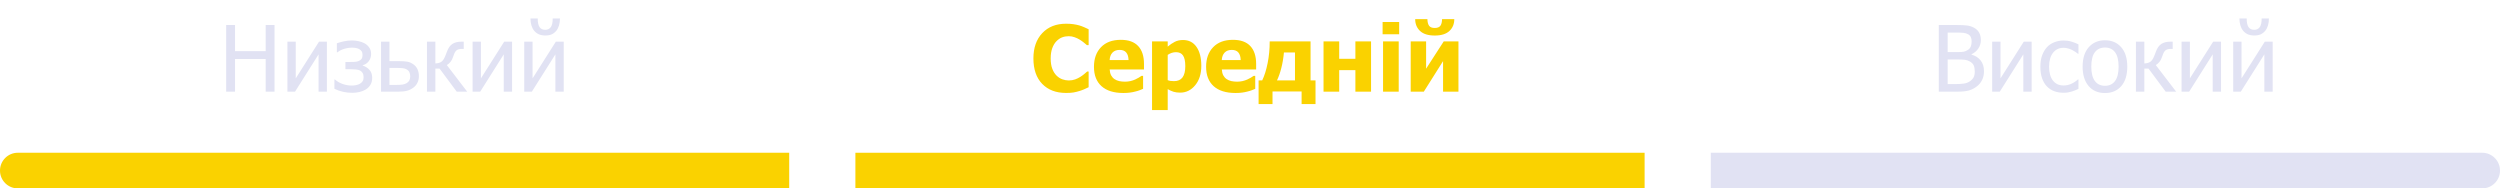 <svg width="491" height="37" viewBox="0 0 491 37" fill="none" xmlns="http://www.w3.org/2000/svg">
<path d="M389.655 13.983C389.655 14.634 389.532 15.208 389.286 15.706C389.04 16.204 388.709 16.614 388.293 16.936C387.801 17.323 387.273 17.599 386.711 17.763C386.148 17.921 385.422 18 384.531 18H380.778V4.913H384.25C385.182 4.913 385.879 4.945 386.342 5.01C386.811 5.068 387.259 5.212 387.687 5.44C388.155 5.692 388.498 6.023 388.715 6.434C388.932 6.838 389.04 7.315 389.04 7.866C389.04 8.481 388.876 9.032 388.548 9.519C388.226 10.005 387.777 10.386 387.203 10.661V10.731C387.982 10.942 388.586 11.329 389.014 11.892C389.441 12.448 389.655 13.146 389.655 13.983ZM387.229 8.112C387.229 7.796 387.177 7.523 387.071 7.295C386.966 7.061 386.796 6.876 386.562 6.741C386.28 6.583 385.967 6.486 385.621 6.451C385.275 6.416 384.798 6.398 384.188 6.398H382.519V10.23H384.496C385.041 10.23 385.442 10.204 385.7 10.151C385.958 10.093 386.225 9.976 386.5 9.8C386.764 9.63 386.951 9.407 387.062 9.132C387.174 8.856 387.229 8.517 387.229 8.112ZM387.845 14.054C387.845 13.562 387.774 13.157 387.634 12.841C387.493 12.519 387.209 12.246 386.781 12.023C386.506 11.877 386.204 11.783 385.876 11.742C385.554 11.701 385.094 11.681 384.496 11.681H382.519V16.515H383.934C384.695 16.515 385.296 16.48 385.735 16.409C386.175 16.339 386.562 16.189 386.896 15.961C387.224 15.732 387.464 15.475 387.616 15.188C387.769 14.895 387.845 14.517 387.845 14.054ZM399.016 18H397.381V10.679L392.758 18H391.264V8.183H392.898V15.39L397.469 8.183H399.016V18ZM405.309 18.22C404.635 18.22 404.017 18.117 403.454 17.912C402.892 17.701 402.408 17.385 402.004 16.963C401.6 16.541 401.286 16.011 401.063 15.372C400.841 14.727 400.729 13.972 400.729 13.104C400.729 12.243 400.844 11.499 401.072 10.872C401.307 10.245 401.617 9.718 402.004 9.29C402.391 8.862 402.871 8.534 403.445 8.306C404.025 8.071 404.646 7.954 405.309 7.954C405.848 7.954 406.366 8.03 406.864 8.183C407.368 8.335 407.816 8.511 408.209 8.71V10.565H408.112C407.995 10.465 407.843 10.351 407.655 10.222C407.474 10.093 407.251 9.961 406.987 9.826C406.759 9.709 406.489 9.606 406.179 9.519C405.868 9.431 405.569 9.387 405.282 9.387C404.427 9.387 403.738 9.712 403.217 10.362C402.701 11.007 402.443 11.921 402.443 13.104C402.443 14.265 402.692 15.17 403.19 15.82C403.694 16.465 404.392 16.787 405.282 16.787C405.821 16.787 406.334 16.676 406.82 16.453C407.307 16.23 407.737 15.943 408.112 15.592H408.209V17.446C408.045 17.523 407.84 17.616 407.594 17.727C407.348 17.833 407.125 17.912 406.926 17.965C406.645 18.047 406.393 18.108 406.17 18.149C405.947 18.196 405.66 18.22 405.309 18.22ZM417.798 13.096C417.798 14.748 417.399 16.025 416.603 16.928C415.806 17.824 414.745 18.273 413.421 18.273C412.056 18.273 410.98 17.81 410.195 16.884C409.416 15.952 409.026 14.69 409.026 13.096C409.026 11.455 409.428 10.181 410.23 9.272C411.039 8.364 412.103 7.91 413.421 7.91C414.745 7.91 415.806 8.364 416.603 9.272C417.399 10.175 417.798 11.449 417.798 13.096ZM416.093 13.096C416.093 11.824 415.861 10.881 415.398 10.266C414.936 9.645 414.276 9.334 413.421 9.334C412.56 9.334 411.895 9.645 411.426 10.266C410.963 10.881 410.731 11.824 410.731 13.096C410.731 14.326 410.963 15.261 411.426 15.899C411.895 16.532 412.56 16.849 413.421 16.849C414.271 16.849 414.927 16.538 415.39 15.917C415.858 15.29 416.093 14.35 416.093 13.096ZM427.396 18H425.339L421.973 13.474H421.146V18H419.494V8.183H421.146V12.454C421.574 12.448 421.938 12.36 422.236 12.19C422.541 12.015 422.799 11.678 423.01 11.18C423.074 11.033 423.145 10.863 423.221 10.67C423.303 10.477 423.367 10.307 423.414 10.16C423.672 9.439 424.029 8.93 424.486 8.631C424.943 8.332 425.538 8.183 426.271 8.183H426.719V9.606H426.341C425.878 9.606 425.529 9.703 425.295 9.896C425.066 10.084 424.873 10.43 424.715 10.934C424.551 11.443 424.357 11.842 424.135 12.129C423.912 12.41 423.666 12.627 423.396 12.779L427.396 18ZM436.211 18H434.576V10.679L429.953 18H428.459V8.183H430.094V15.39L434.664 8.183H436.211V18ZM446.354 18H444.719V10.679L440.096 18H438.602V8.183H440.236V15.39L444.807 8.183H446.354V18ZM445.615 3.621C445.615 4.125 445.554 4.585 445.431 5.001C445.308 5.411 445.132 5.757 444.903 6.038C444.64 6.349 444.341 6.583 444.007 6.741C443.673 6.894 443.245 6.97 442.724 6.97C442.243 6.97 441.821 6.891 441.458 6.732C441.101 6.568 440.799 6.337 440.553 6.038C440.312 5.745 440.131 5.394 440.008 4.983C439.885 4.573 439.823 4.119 439.823 3.621H441.247C441.247 4.412 441.37 4.983 441.616 5.335C441.862 5.681 442.231 5.854 442.724 5.854C443.187 5.854 443.547 5.684 443.805 5.344C444.062 4.998 444.191 4.424 444.191 3.621H445.615Z" fill="#E1E2F3"/>
<path d="M209.369 18.255C207.406 18.255 205.848 17.663 204.693 16.48C203.539 15.29 202.962 13.62 202.962 11.47C202.962 9.396 203.539 7.743 204.693 6.513C205.854 5.276 207.415 4.658 209.378 4.658C209.899 4.658 210.368 4.688 210.784 4.746C211.2 4.805 211.599 4.887 211.979 4.992C212.278 5.08 212.604 5.2 212.955 5.353C213.307 5.505 213.591 5.637 213.808 5.748V8.868H213.474C213.315 8.728 213.116 8.561 212.876 8.367C212.636 8.168 212.363 7.975 212.059 7.787C211.754 7.6 211.417 7.441 211.048 7.312C210.685 7.178 210.304 7.11 209.905 7.11C209.431 7.11 208.994 7.187 208.596 7.339C208.203 7.485 207.828 7.743 207.471 8.112C207.143 8.446 206.873 8.897 206.662 9.466C206.457 10.034 206.354 10.705 206.354 11.479C206.354 12.293 206.463 12.979 206.68 13.535C206.896 14.086 207.181 14.531 207.532 14.871C207.872 15.199 208.25 15.437 208.666 15.583C209.088 15.729 209.507 15.803 209.923 15.803C210.356 15.803 210.77 15.732 211.162 15.592C211.555 15.445 211.886 15.284 212.155 15.108C212.448 14.927 212.706 14.742 212.929 14.555C213.151 14.367 213.345 14.2 213.509 14.054H213.808V17.13C213.567 17.241 213.289 17.37 212.973 17.517C212.656 17.657 212.331 17.777 211.997 17.877C211.587 18 211.203 18.094 210.846 18.158C210.488 18.223 209.996 18.255 209.369 18.255ZM220.628 18.264C218.765 18.264 217.335 17.818 216.339 16.928C215.349 16.037 214.854 14.769 214.854 13.122C214.854 11.511 215.316 10.225 216.242 9.264C217.168 8.303 218.463 7.822 220.127 7.822C221.639 7.822 222.775 8.229 223.537 9.044C224.299 9.858 224.68 11.024 224.68 12.542V13.649H217.938C217.968 14.106 218.064 14.49 218.229 14.801C218.393 15.105 218.609 15.349 218.879 15.53C219.143 15.712 219.45 15.844 219.802 15.926C220.153 16.002 220.537 16.04 220.953 16.04C221.311 16.04 221.662 16.002 222.008 15.926C222.354 15.844 222.67 15.738 222.957 15.609C223.209 15.498 223.44 15.378 223.651 15.249C223.868 15.12 224.044 15.006 224.179 14.906H224.504V17.446C224.252 17.546 224.021 17.64 223.81 17.727C223.604 17.81 223.32 17.895 222.957 17.982C222.623 18.07 222.277 18.138 221.92 18.185C221.568 18.237 221.138 18.264 220.628 18.264ZM221.647 11.795C221.63 11.145 221.478 10.649 221.19 10.31C220.909 9.97 220.476 9.8 219.89 9.8C219.292 9.8 218.823 9.979 218.483 10.336C218.149 10.693 217.965 11.18 217.93 11.795H221.647ZM235.938 12.929C235.938 14.505 235.537 15.776 234.734 16.743C233.938 17.71 232.953 18.193 231.781 18.193C231.289 18.193 230.861 18.138 230.498 18.026C230.135 17.915 229.748 17.742 229.338 17.508V21.621H226.262V8.13H229.338V9.158C229.789 8.771 230.249 8.458 230.718 8.218C231.187 7.978 231.729 7.857 232.344 7.857C233.486 7.857 234.371 8.312 234.998 9.22C235.625 10.128 235.938 11.364 235.938 12.929ZM232.792 12.99C232.792 12.029 232.643 11.332 232.344 10.898C232.051 10.465 231.591 10.248 230.964 10.248C230.688 10.248 230.413 10.292 230.138 10.38C229.868 10.468 229.602 10.6 229.338 10.775V15.741C229.502 15.812 229.681 15.861 229.874 15.891C230.073 15.92 230.308 15.935 230.577 15.935C231.327 15.935 231.884 15.691 232.247 15.205C232.61 14.713 232.792 13.975 232.792 12.99ZM242.653 18.264C240.79 18.264 239.36 17.818 238.364 16.928C237.374 16.037 236.879 14.769 236.879 13.122C236.879 11.511 237.342 10.225 238.268 9.264C239.193 8.303 240.488 7.822 242.152 7.822C243.664 7.822 244.801 8.229 245.562 9.044C246.324 9.858 246.705 11.024 246.705 12.542V13.649H239.964C239.993 14.106 240.09 14.49 240.254 14.801C240.418 15.105 240.635 15.349 240.904 15.53C241.168 15.712 241.476 15.844 241.827 15.926C242.179 16.002 242.562 16.04 242.979 16.04C243.336 16.04 243.688 16.002 244.033 15.926C244.379 15.844 244.695 15.738 244.982 15.609C245.234 15.498 245.466 15.378 245.677 15.249C245.894 15.12 246.069 15.006 246.204 14.906H246.529V17.446C246.277 17.546 246.046 17.64 245.835 17.727C245.63 17.81 245.346 17.895 244.982 17.982C244.648 18.07 244.303 18.138 243.945 18.185C243.594 18.237 243.163 18.264 242.653 18.264ZM243.673 11.795C243.655 11.145 243.503 10.649 243.216 10.31C242.935 9.97 242.501 9.8 241.915 9.8C241.317 9.8 240.849 9.979 240.509 10.336C240.175 10.693 239.99 11.18 239.955 11.795H243.673ZM258.368 20.443H255.635V17.965H249.922V20.443H247.188V15.785H247.9C248.346 14.859 248.7 13.729 248.964 12.393C249.233 11.057 249.368 9.636 249.368 8.13H257.393V15.785H258.368V20.443ZM254.334 15.785V10.301H252.163C252.063 11.396 251.894 12.413 251.653 13.351C251.419 14.282 251.135 15.094 250.801 15.785H254.334ZM269.275 18H266.199V13.773H263.018V18H259.941V8.13H263.018V11.549H266.199V8.13H269.275V18ZM274.707 18H271.631V8.13H274.707V18ZM274.795 6.724H271.543V4.324H274.795V6.724ZM286.44 18H283.417V12.006L279.638 18H277.062V8.13H280.086V13.491L283.549 8.13H286.44V18ZM285.623 3.753C285.623 4.708 285.304 5.484 284.665 6.082C284.026 6.68 283.065 6.979 281.782 6.979C280.499 6.979 279.538 6.68 278.899 6.082C278.261 5.479 277.941 4.702 277.941 3.753H280.341C280.353 4.333 280.464 4.77 280.675 5.062C280.886 5.35 281.255 5.493 281.782 5.493C282.31 5.493 282.679 5.35 282.89 5.062C283.101 4.775 283.212 4.339 283.224 3.753H285.623Z" fill="#FAD200"/>
<path d="M53.919 18H52.179V11.593H46.158V18H44.418V4.913H46.158V10.046H52.179V4.913H53.919V18ZM64.202 18H62.567V10.679L57.944 18H56.45V8.183H58.085V15.39L62.655 8.183H64.202V18ZM73.097 15.284C73.097 15.835 72.977 16.301 72.736 16.682C72.496 17.062 72.189 17.364 71.814 17.587C71.456 17.804 71.049 17.965 70.592 18.07C70.135 18.176 69.678 18.229 69.221 18.229C68.576 18.229 67.967 18.164 67.393 18.035C66.818 17.912 66.247 17.713 65.679 17.438V15.609H65.784C66.183 15.979 66.681 16.271 67.278 16.488C67.882 16.699 68.482 16.805 69.08 16.805C69.338 16.805 69.613 16.778 69.906 16.726C70.205 16.667 70.457 16.579 70.662 16.462C70.932 16.298 71.122 16.122 71.233 15.935C71.351 15.747 71.409 15.489 71.409 15.161C71.409 14.81 71.342 14.528 71.207 14.317C71.078 14.101 70.899 13.94 70.671 13.834C70.442 13.729 70.185 13.664 69.897 13.641C69.616 13.611 69.317 13.597 69.001 13.597H67.841V12.173H68.728C68.951 12.173 69.23 12.167 69.564 12.155C69.897 12.138 70.164 12.091 70.363 12.015C70.615 11.921 70.817 11.789 70.97 11.619C71.122 11.443 71.198 11.15 71.198 10.74C71.198 10.453 71.134 10.222 71.005 10.046C70.876 9.87 70.715 9.732 70.522 9.633C70.322 9.527 70.106 9.457 69.871 9.422C69.637 9.381 69.411 9.36 69.194 9.36C68.638 9.36 68.102 9.439 67.586 9.598C67.076 9.75 66.637 9.979 66.268 10.283H66.162V8.499C66.584 8.353 67.05 8.224 67.56 8.112C68.075 8.001 68.591 7.945 69.106 7.945C69.522 7.945 69.944 7.989 70.372 8.077C70.806 8.159 71.216 8.303 71.603 8.508C71.966 8.707 72.27 8.982 72.517 9.334C72.763 9.68 72.886 10.104 72.886 10.608C72.886 11.142 72.733 11.61 72.429 12.015C72.13 12.413 71.731 12.677 71.233 12.806V12.867C71.778 13.055 72.224 13.342 72.569 13.729C72.921 14.115 73.097 14.634 73.097 15.284ZM82.272 14.959C82.272 15.434 82.176 15.864 81.982 16.251C81.795 16.638 81.537 16.951 81.209 17.191C80.822 17.484 80.409 17.692 79.97 17.815C79.53 17.939 78.965 18 78.273 18H74.837V8.183H76.489V12.006H78.317C79.056 12.006 79.627 12.044 80.031 12.12C80.441 12.196 80.849 12.384 81.253 12.683C81.593 12.935 81.848 13.257 82.018 13.649C82.188 14.042 82.272 14.479 82.272 14.959ZM80.567 14.985C80.567 14.687 80.515 14.426 80.409 14.203C80.31 13.975 80.143 13.79 79.908 13.649C79.662 13.503 79.381 13.415 79.064 13.386C78.754 13.356 78.306 13.342 77.72 13.342H76.489V16.682H77.685C78.27 16.682 78.725 16.658 79.047 16.611C79.369 16.559 79.647 16.462 79.882 16.321C80.122 16.169 80.295 15.99 80.4 15.785C80.512 15.574 80.567 15.308 80.567 14.985ZM91.756 18H89.699L86.333 13.474H85.507V18H83.855V8.183H85.507V12.454C85.935 12.448 86.298 12.36 86.597 12.19C86.901 12.015 87.159 11.678 87.37 11.18C87.435 11.033 87.505 10.863 87.581 10.67C87.663 10.477 87.728 10.307 87.774 10.16C88.032 9.439 88.39 8.93 88.847 8.631C89.304 8.332 89.898 8.183 90.631 8.183H91.079V9.606H90.701C90.238 9.606 89.89 9.703 89.655 9.896C89.427 10.084 89.233 10.43 89.075 10.934C88.911 11.443 88.718 11.842 88.495 12.129C88.272 12.41 88.026 12.627 87.757 12.779L91.756 18ZM100.571 18H98.936V10.679L94.314 18H92.819V8.183H94.454V15.39L99.024 8.183H100.571V18ZM110.714 18H109.079V10.679L104.456 18H102.962V8.183H104.597V15.39L109.167 8.183H110.714V18ZM109.976 3.621C109.976 4.125 109.914 4.585 109.791 5.001C109.668 5.411 109.492 5.757 109.264 6.038C109 6.349 108.701 6.583 108.367 6.741C108.033 6.894 107.605 6.97 107.084 6.97C106.604 6.97 106.182 6.891 105.818 6.732C105.461 6.568 105.159 6.337 104.913 6.038C104.673 5.745 104.491 5.394 104.368 4.983C104.245 4.573 104.184 4.119 104.184 3.621H105.607C105.607 4.412 105.73 4.983 105.977 5.335C106.223 5.681 106.592 5.854 107.084 5.854C107.547 5.854 107.907 5.684 108.165 5.344C108.423 4.998 108.552 4.424 108.552 3.621H109.976Z" fill="#E1E2F3"/>
<path d="M0 33.5C0 31.567 1.567 30 3.5 30H155V37H3.5C1.567 37 0 35.433 0 33.5V33.5Z" fill="#FAD200"/>
<rect x="168" y="30" width="155" height="7" fill="#FAD200"/>
<path d="M336 30H487.5C489.433 30 491 31.567 491 33.5V33.5C491 35.433 489.433 37 487.5 37H336V30Z" fill="#E1E2F3"/>
</svg>
